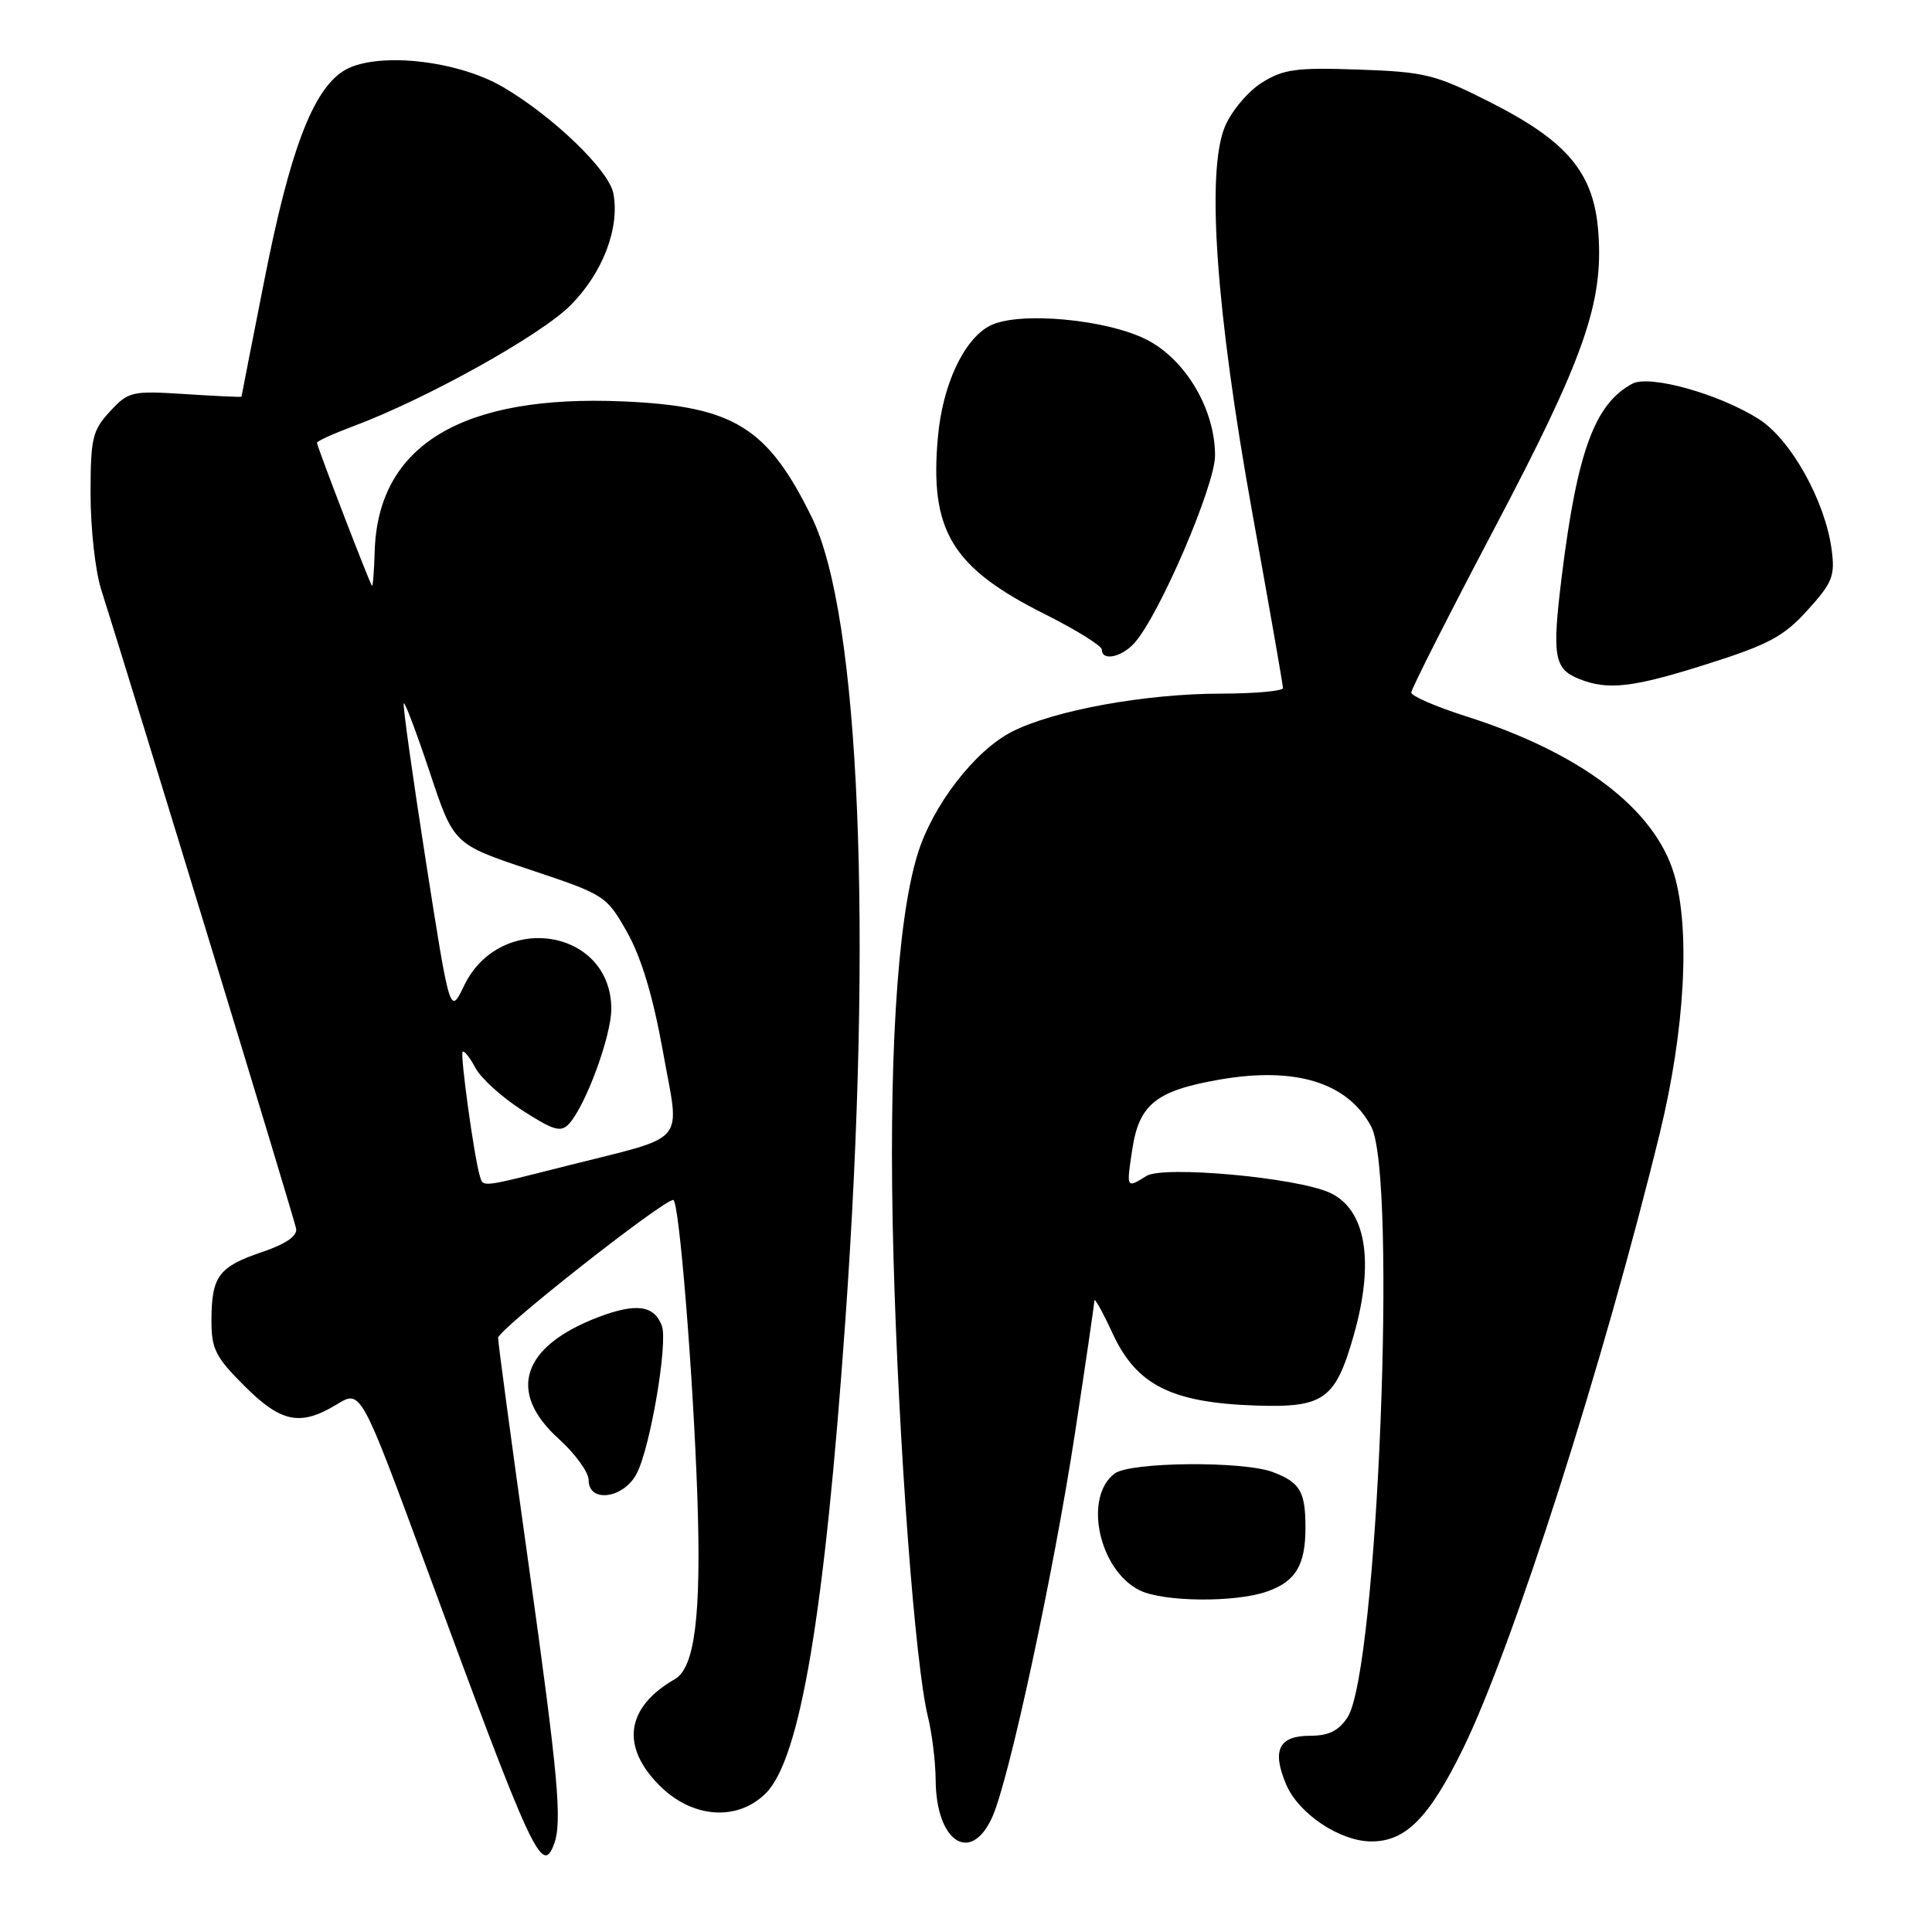 <?xml version="1.0" encoding="UTF-8" standalone="no"?>
<!DOCTYPE svg PUBLIC "-//W3C//DTD SVG 1.1//EN" "http://www.w3.org/Graphics/SVG/1.1/DTD/svg11.dtd" >
<svg xmlns="http://www.w3.org/2000/svg" xmlns:xlink="http://www.w3.org/1999/xlink" version="1.1" viewBox="0 0 256 256">
 <g >
 <path fill="currentColor"
d=" M 73.39 244.42 C 74.53 241.44 73.99 235.48 70.00 207.00 C 67.80 191.32 66.00 177.94 66.00 177.27 C 66.00 176.18 87.83 159.00 89.21 159.00 C 89.98 159.00 91.85 182.07 92.41 198.50 C 92.93 214.03 92.07 220.97 89.43 222.49 C 82.94 226.22 82.20 231.40 87.40 236.60 C 91.74 240.94 97.72 241.37 101.48 237.61 C 106.03 233.06 109.26 213.87 112.01 175.00 C 115.68 123.30 113.94 81.57 107.58 68.58 C 101.72 56.60 97.22 53.82 82.59 53.19 C 61.23 52.26 50.08 58.97 49.65 73.03 C 49.57 75.67 49.41 77.74 49.29 77.62 C 48.99 77.33 42.00 59.15 42.00 58.67 C 42.00 58.45 44.14 57.48 46.75 56.50 C 56.40 52.91 71.59 44.46 75.57 40.48 C 79.86 36.19 82.15 30.22 81.27 25.61 C 80.68 22.55 73.28 15.42 66.66 11.54 C 60.40 7.87 49.48 6.80 45.43 9.45 C 41.40 12.09 38.40 20.04 35.06 36.96 C 33.38 45.47 32.00 52.49 32.00 52.56 C 32.00 52.64 28.66 52.49 24.57 52.22 C 17.45 51.77 17.03 51.86 14.57 54.52 C 12.24 57.03 12.00 58.07 12.00 65.49 C 12.00 69.99 12.63 75.67 13.40 78.09 C 17.81 92.03 39.03 161.56 39.24 162.81 C 39.41 163.78 37.85 164.85 34.70 165.91 C 28.98 167.85 28.04 169.11 28.02 174.88 C 28.00 178.73 28.53 179.79 32.37 183.63 C 37.26 188.52 39.80 189.03 44.66 186.07 C 47.82 184.14 47.82 184.14 56.55 207.82 C 70.52 245.73 71.81 248.54 73.39 244.42 Z  M 131.49 240.75 C 133.72 235.79 139.60 208.48 142.45 189.84 C 143.85 180.67 145.00 172.80 145.01 172.34 C 145.02 171.88 146.13 173.88 147.48 176.80 C 150.63 183.54 155.25 185.86 166.34 186.24 C 175.45 186.55 176.95 185.47 179.40 176.85 C 182.16 167.10 180.99 160.23 176.20 158.04 C 171.82 156.03 154.16 154.42 151.91 155.82 C 149.24 157.49 149.24 157.49 150.03 152.31 C 150.94 146.32 153.18 144.52 161.61 143.05 C 171.67 141.30 178.58 143.44 181.69 149.27 C 185.17 155.79 182.54 221.47 178.55 227.56 C 177.38 229.35 176.05 230.00 173.58 230.00 C 169.46 230.00 168.51 231.90 170.40 236.40 C 172.03 240.31 177.54 244.00 181.73 244.00 C 186.27 244.00 189.36 240.87 193.83 231.77 C 200.46 218.26 212.55 180.43 219.96 150.03 C 223.27 136.42 224.00 123.08 221.82 115.81 C 219.24 107.17 209.43 99.74 194.25 94.91 C 190.26 93.64 187.00 92.23 187.00 91.76 C 187.00 91.30 191.95 81.53 198.00 70.05 C 209.91 47.45 212.47 40.17 211.79 30.83 C 211.22 22.93 207.75 18.75 197.43 13.53 C 190.18 9.86 188.84 9.53 180.04 9.22 C 171.75 8.93 170.07 9.16 167.19 10.96 C 165.37 12.11 163.17 14.72 162.31 16.77 C 159.81 22.73 161.13 41.30 165.94 67.97 C 168.17 80.32 170.00 90.76 170.00 91.17 C 170.00 91.57 166.29 91.90 161.75 91.91 C 151.74 91.92 139.62 94.13 134.08 96.96 C 129.15 99.48 123.54 106.76 121.57 113.23 C 118.83 122.18 117.69 141.25 118.39 166.50 C 119.08 191.57 121.26 220.66 122.96 227.50 C 123.50 229.70 123.96 233.44 123.98 235.82 C 124.02 244.08 128.64 247.10 131.49 240.75 Z  M 167.87 210.89 C 171.70 209.56 173.00 207.37 172.98 202.32 C 172.97 197.63 172.25 196.42 168.66 195.06 C 164.73 193.57 149.78 193.70 147.70 195.25 C 143.54 198.36 145.59 208.02 151.00 210.72 C 154.11 212.27 163.64 212.37 167.87 210.89 Z  M 84.37 195.25 C 86.19 191.73 88.54 177.84 87.69 175.64 C 86.66 172.94 84.25 172.63 79.25 174.54 C 69.14 178.40 67.17 184.44 74.00 190.62 C 76.20 192.61 78.00 195.08 78.00 196.12 C 78.00 199.21 82.65 198.57 84.37 195.25 Z  M 226.27 87.97 C 234.36 85.41 236.39 84.31 239.52 80.84 C 242.81 77.21 243.17 76.30 242.70 72.81 C 241.83 66.34 237.28 58.20 233.02 55.51 C 227.73 52.17 218.57 49.62 216.28 50.85 C 211.32 53.51 209.00 59.81 206.96 76.21 C 205.63 86.95 205.90 88.62 209.23 89.96 C 213.07 91.50 216.35 91.12 226.27 87.97 Z  M 150.31 85.21 C 153.59 81.58 161.00 64.35 161.00 60.35 C 161.00 54.38 157.28 47.92 152.25 45.17 C 147.01 42.31 134.83 41.17 131.09 43.20 C 127.67 45.05 124.90 51.02 124.28 57.89 C 123.15 70.29 126.10 75.19 138.41 81.36 C 142.58 83.45 146.00 85.57 146.00 86.08 C 146.00 87.63 148.60 87.10 150.31 85.21 Z  M 63.56 155.75 C 62.82 153.26 60.95 139.72 61.30 139.37 C 61.50 139.17 62.27 140.13 63.00 141.51 C 63.74 142.89 66.55 145.43 69.24 147.15 C 73.38 149.81 74.33 150.08 75.41 148.90 C 77.61 146.48 81.00 137.28 81.00 133.70 C 81.00 123.02 66.25 120.70 61.48 130.63 C 59.62 134.50 59.62 134.50 56.41 114.00 C 54.65 102.72 53.34 93.36 53.50 93.19 C 53.66 93.01 55.22 97.15 56.96 102.37 C 60.12 111.87 60.12 111.87 70.22 115.24 C 80.17 118.56 80.36 118.68 83.11 123.55 C 84.98 126.87 86.54 132.07 87.84 139.32 C 90.09 151.92 91.43 150.34 75.01 154.50 C 63.50 157.41 64.04 157.36 63.56 155.75 Z "/>
</g>
</svg>